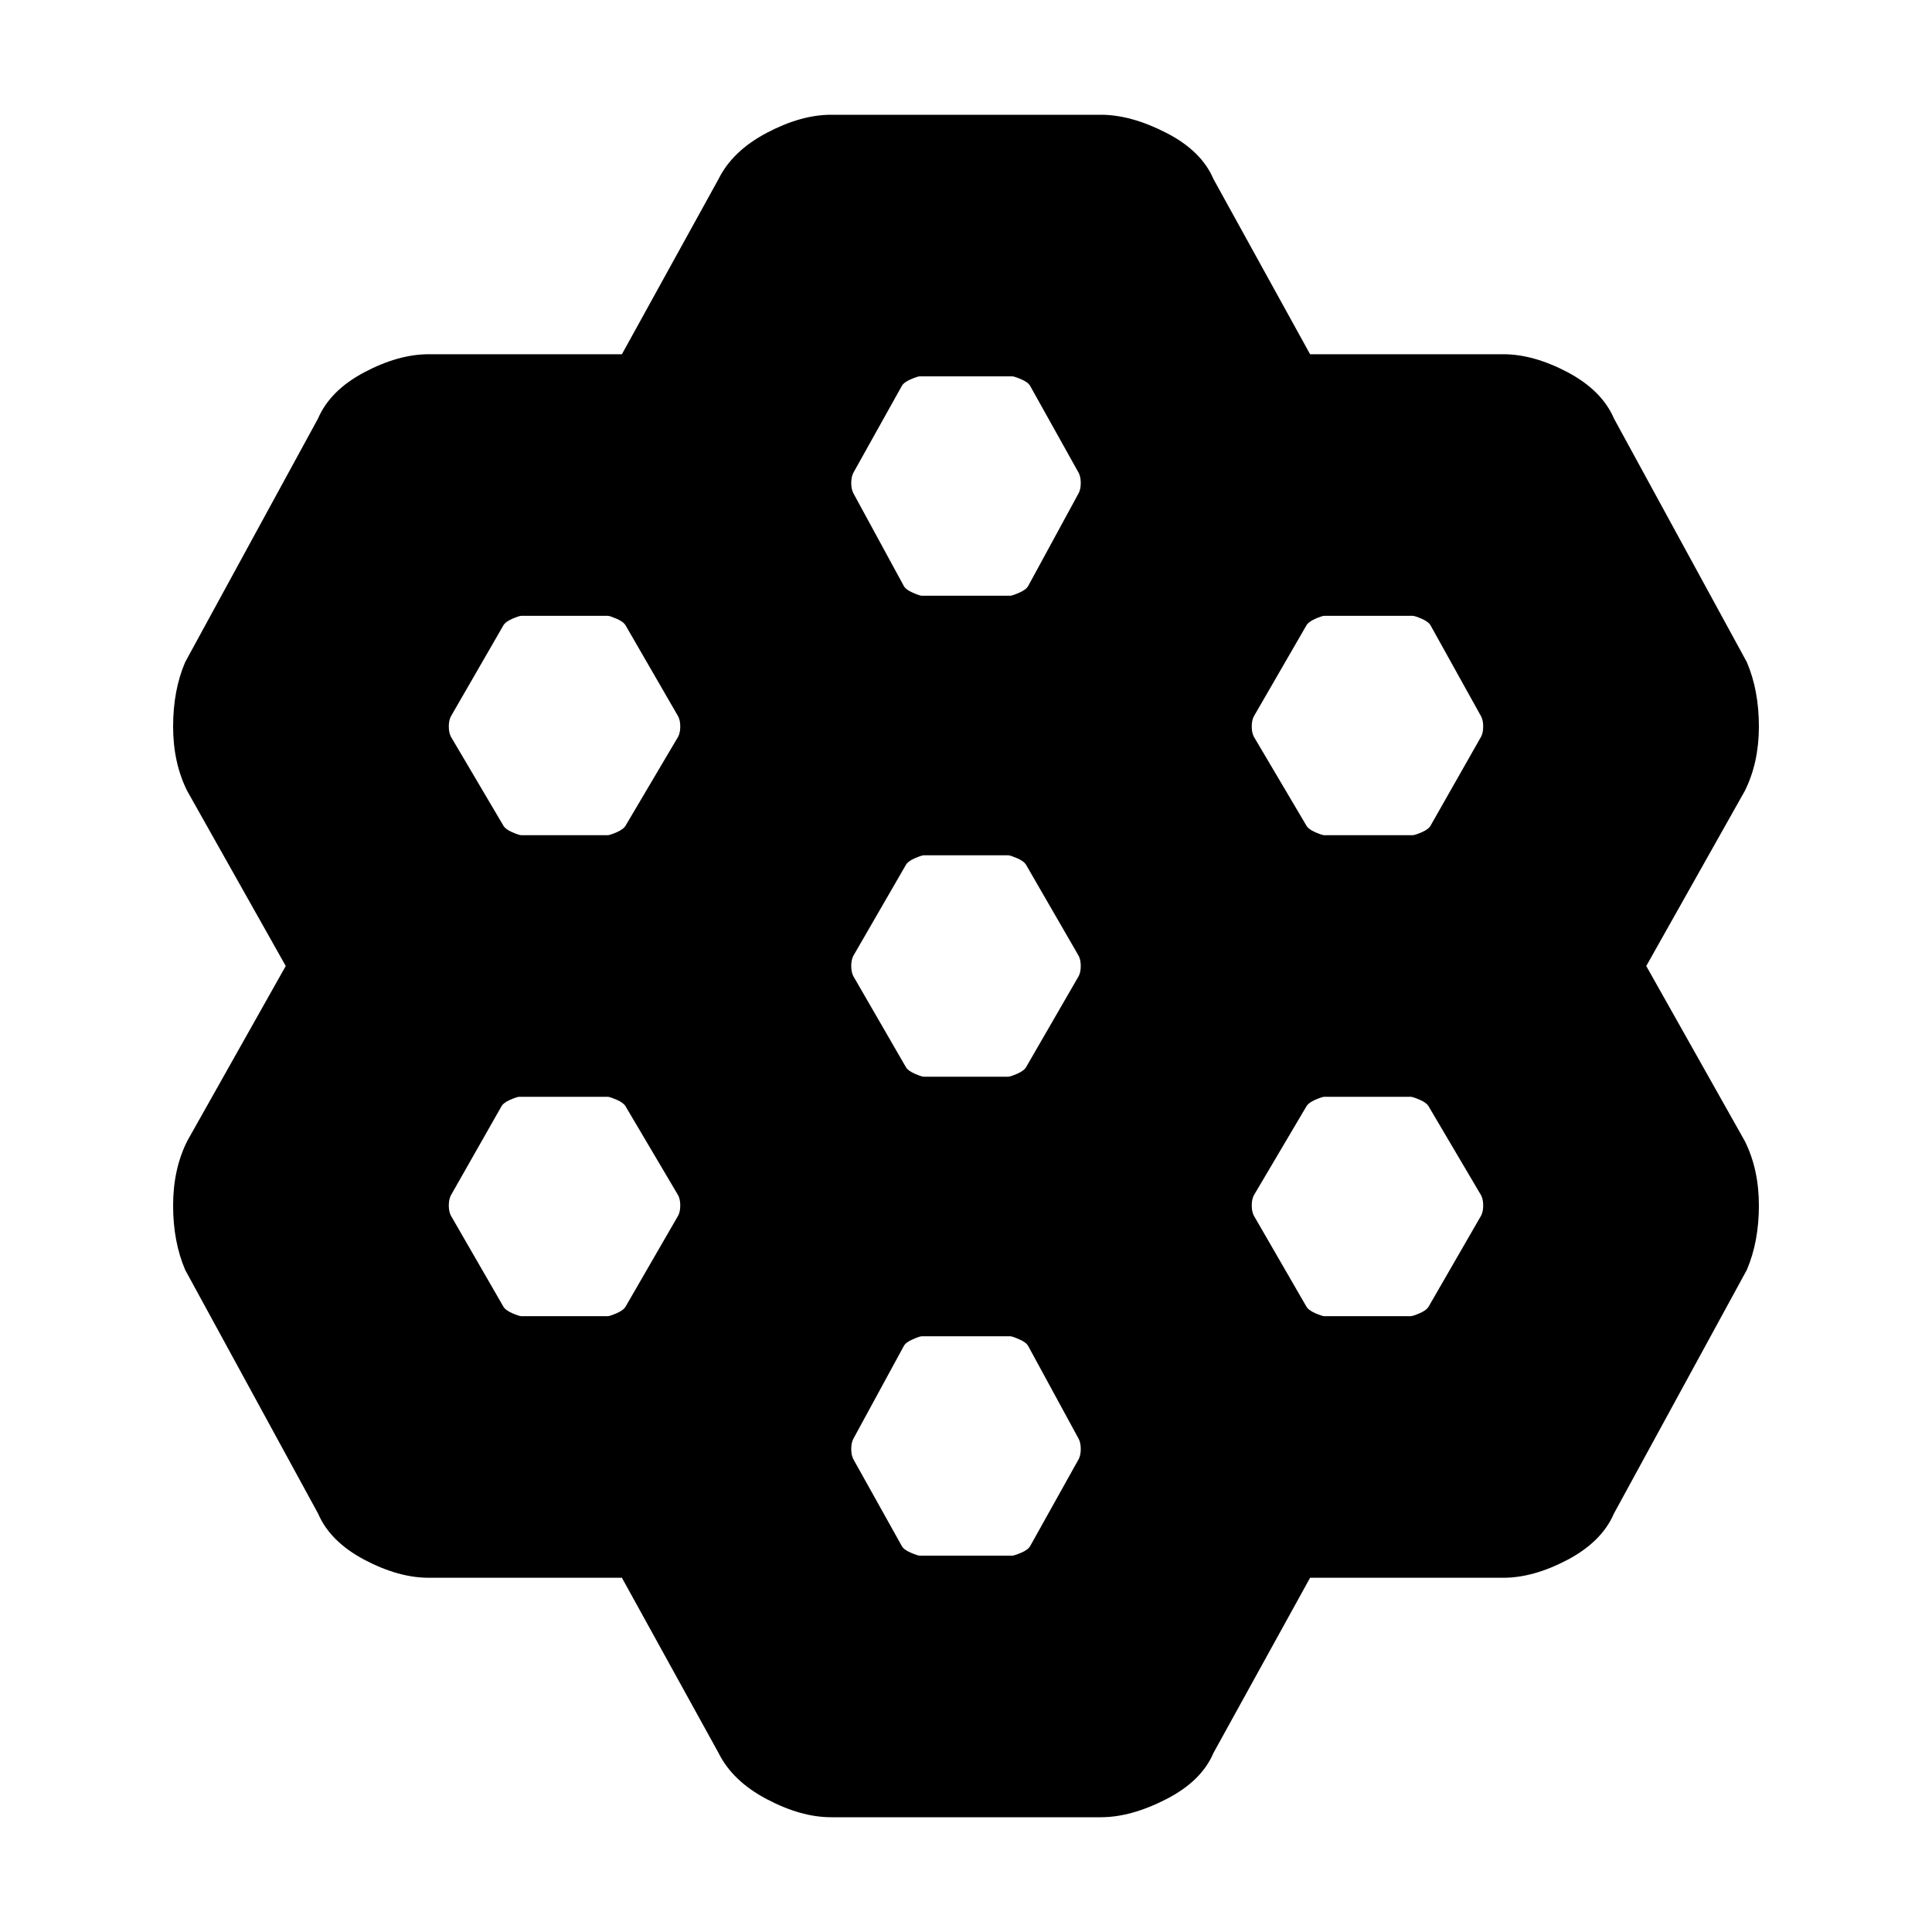 <svg xmlns="http://www.w3.org/2000/svg" height="20" width="20"><path d="M7.438 18.146 6.438 16.333H4.438Q4.125 16.333 3.771 16.146Q3.417 15.958 3.292 15.667L1.917 13.146Q1.792 12.854 1.792 12.479Q1.792 12.104 1.938 11.812L2.958 10L1.938 8.188Q1.792 7.896 1.792 7.521Q1.792 7.146 1.917 6.854L3.292 4.333Q3.417 4.042 3.771 3.854Q4.125 3.667 4.438 3.667H6.438L7.438 1.854Q7.583 1.562 7.938 1.375Q8.292 1.188 8.604 1.188H11.396Q11.708 1.188 12.073 1.375Q12.438 1.562 12.562 1.854L13.562 3.667H15.562Q15.875 3.667 16.229 3.854Q16.583 4.042 16.708 4.333L18.083 6.854Q18.208 7.146 18.208 7.521Q18.208 7.896 18.062 8.188L17.042 10L18.062 11.812Q18.208 12.104 18.208 12.479Q18.208 12.854 18.083 13.146L16.708 15.667Q16.583 15.958 16.229 16.146Q15.875 16.333 15.562 16.333H13.562L12.562 18.146Q12.438 18.438 12.073 18.625Q11.708 18.812 11.396 18.812H8.604Q8.292 18.812 7.938 18.625Q7.583 18.438 7.438 18.146ZM13.708 8.646H14.625Q14.646 8.646 14.719 8.615Q14.792 8.583 14.812 8.542L15.333 7.625Q15.354 7.583 15.354 7.521Q15.354 7.458 15.333 7.417L14.812 6.479Q14.792 6.438 14.719 6.406Q14.646 6.375 14.625 6.375H13.708Q13.688 6.375 13.615 6.406Q13.542 6.438 13.521 6.479L12.979 7.417Q12.958 7.458 12.958 7.521Q12.958 7.583 12.979 7.625L13.521 8.542Q13.542 8.583 13.615 8.615Q13.688 8.646 13.708 8.646ZM9.562 11.146H10.438Q10.458 11.146 10.531 11.115Q10.604 11.083 10.625 11.042L11.167 10.104Q11.188 10.062 11.188 10Q11.188 9.938 11.167 9.896L10.625 8.958Q10.604 8.917 10.531 8.885Q10.458 8.854 10.438 8.854H9.562Q9.542 8.854 9.469 8.885Q9.396 8.917 9.375 8.958L8.833 9.896Q8.812 9.938 8.812 10Q8.812 10.062 8.833 10.104L9.375 11.042Q9.396 11.083 9.469 11.115Q9.542 11.146 9.562 11.146ZM9.542 6.167H10.458Q10.479 6.167 10.552 6.135Q10.625 6.104 10.646 6.062L11.167 5.104Q11.188 5.062 11.188 5Q11.188 4.938 11.167 4.896L10.667 4Q10.646 3.958 10.573 3.927Q10.5 3.896 10.479 3.896H9.521Q9.5 3.896 9.427 3.927Q9.354 3.958 9.333 4L8.833 4.896Q8.812 4.938 8.812 5Q8.812 5.062 8.833 5.104L9.354 6.062Q9.375 6.104 9.448 6.135Q9.521 6.167 9.542 6.167ZM5.396 8.646H6.292Q6.312 8.646 6.385 8.615Q6.458 8.583 6.479 8.542L7.021 7.625Q7.042 7.583 7.042 7.521Q7.042 7.458 7.021 7.417L6.479 6.479Q6.458 6.438 6.385 6.406Q6.312 6.375 6.292 6.375H5.396Q5.375 6.375 5.302 6.406Q5.229 6.438 5.208 6.479L4.667 7.417Q4.646 7.458 4.646 7.521Q4.646 7.583 4.667 7.625L5.208 8.542Q5.229 8.583 5.302 8.615Q5.375 8.646 5.396 8.646ZM5.396 13.625H6.292Q6.312 13.625 6.385 13.594Q6.458 13.562 6.479 13.521L7.021 12.583Q7.042 12.542 7.042 12.479Q7.042 12.417 7.021 12.375L6.479 11.458Q6.458 11.417 6.385 11.385Q6.312 11.354 6.292 11.354H5.375Q5.354 11.354 5.281 11.385Q5.208 11.417 5.188 11.458L4.667 12.375Q4.646 12.417 4.646 12.479Q4.646 12.542 4.667 12.583L5.208 13.521Q5.229 13.562 5.302 13.594Q5.375 13.625 5.396 13.625ZM9.521 16.104H10.479Q10.5 16.104 10.573 16.073Q10.646 16.042 10.667 16L11.167 15.104Q11.188 15.062 11.188 15Q11.188 14.938 11.167 14.896L10.646 13.938Q10.625 13.896 10.552 13.865Q10.479 13.833 10.458 13.833H9.542Q9.521 13.833 9.448 13.865Q9.375 13.896 9.354 13.938L8.833 14.896Q8.812 14.938 8.812 15Q8.812 15.062 8.833 15.104L9.333 16Q9.354 16.042 9.427 16.073Q9.5 16.104 9.521 16.104ZM13.708 13.625H14.604Q14.625 13.625 14.698 13.594Q14.771 13.562 14.792 13.521L15.333 12.583Q15.354 12.542 15.354 12.479Q15.354 12.417 15.333 12.375L14.792 11.458Q14.771 11.417 14.698 11.385Q14.625 11.354 14.604 11.354H13.708Q13.688 11.354 13.615 11.385Q13.542 11.417 13.521 11.458L12.979 12.375Q12.958 12.417 12.958 12.479Q12.958 12.542 12.979 12.583L13.521 13.521Q13.542 13.562 13.615 13.594Q13.688 13.625 13.708 13.625Z"/></svg>